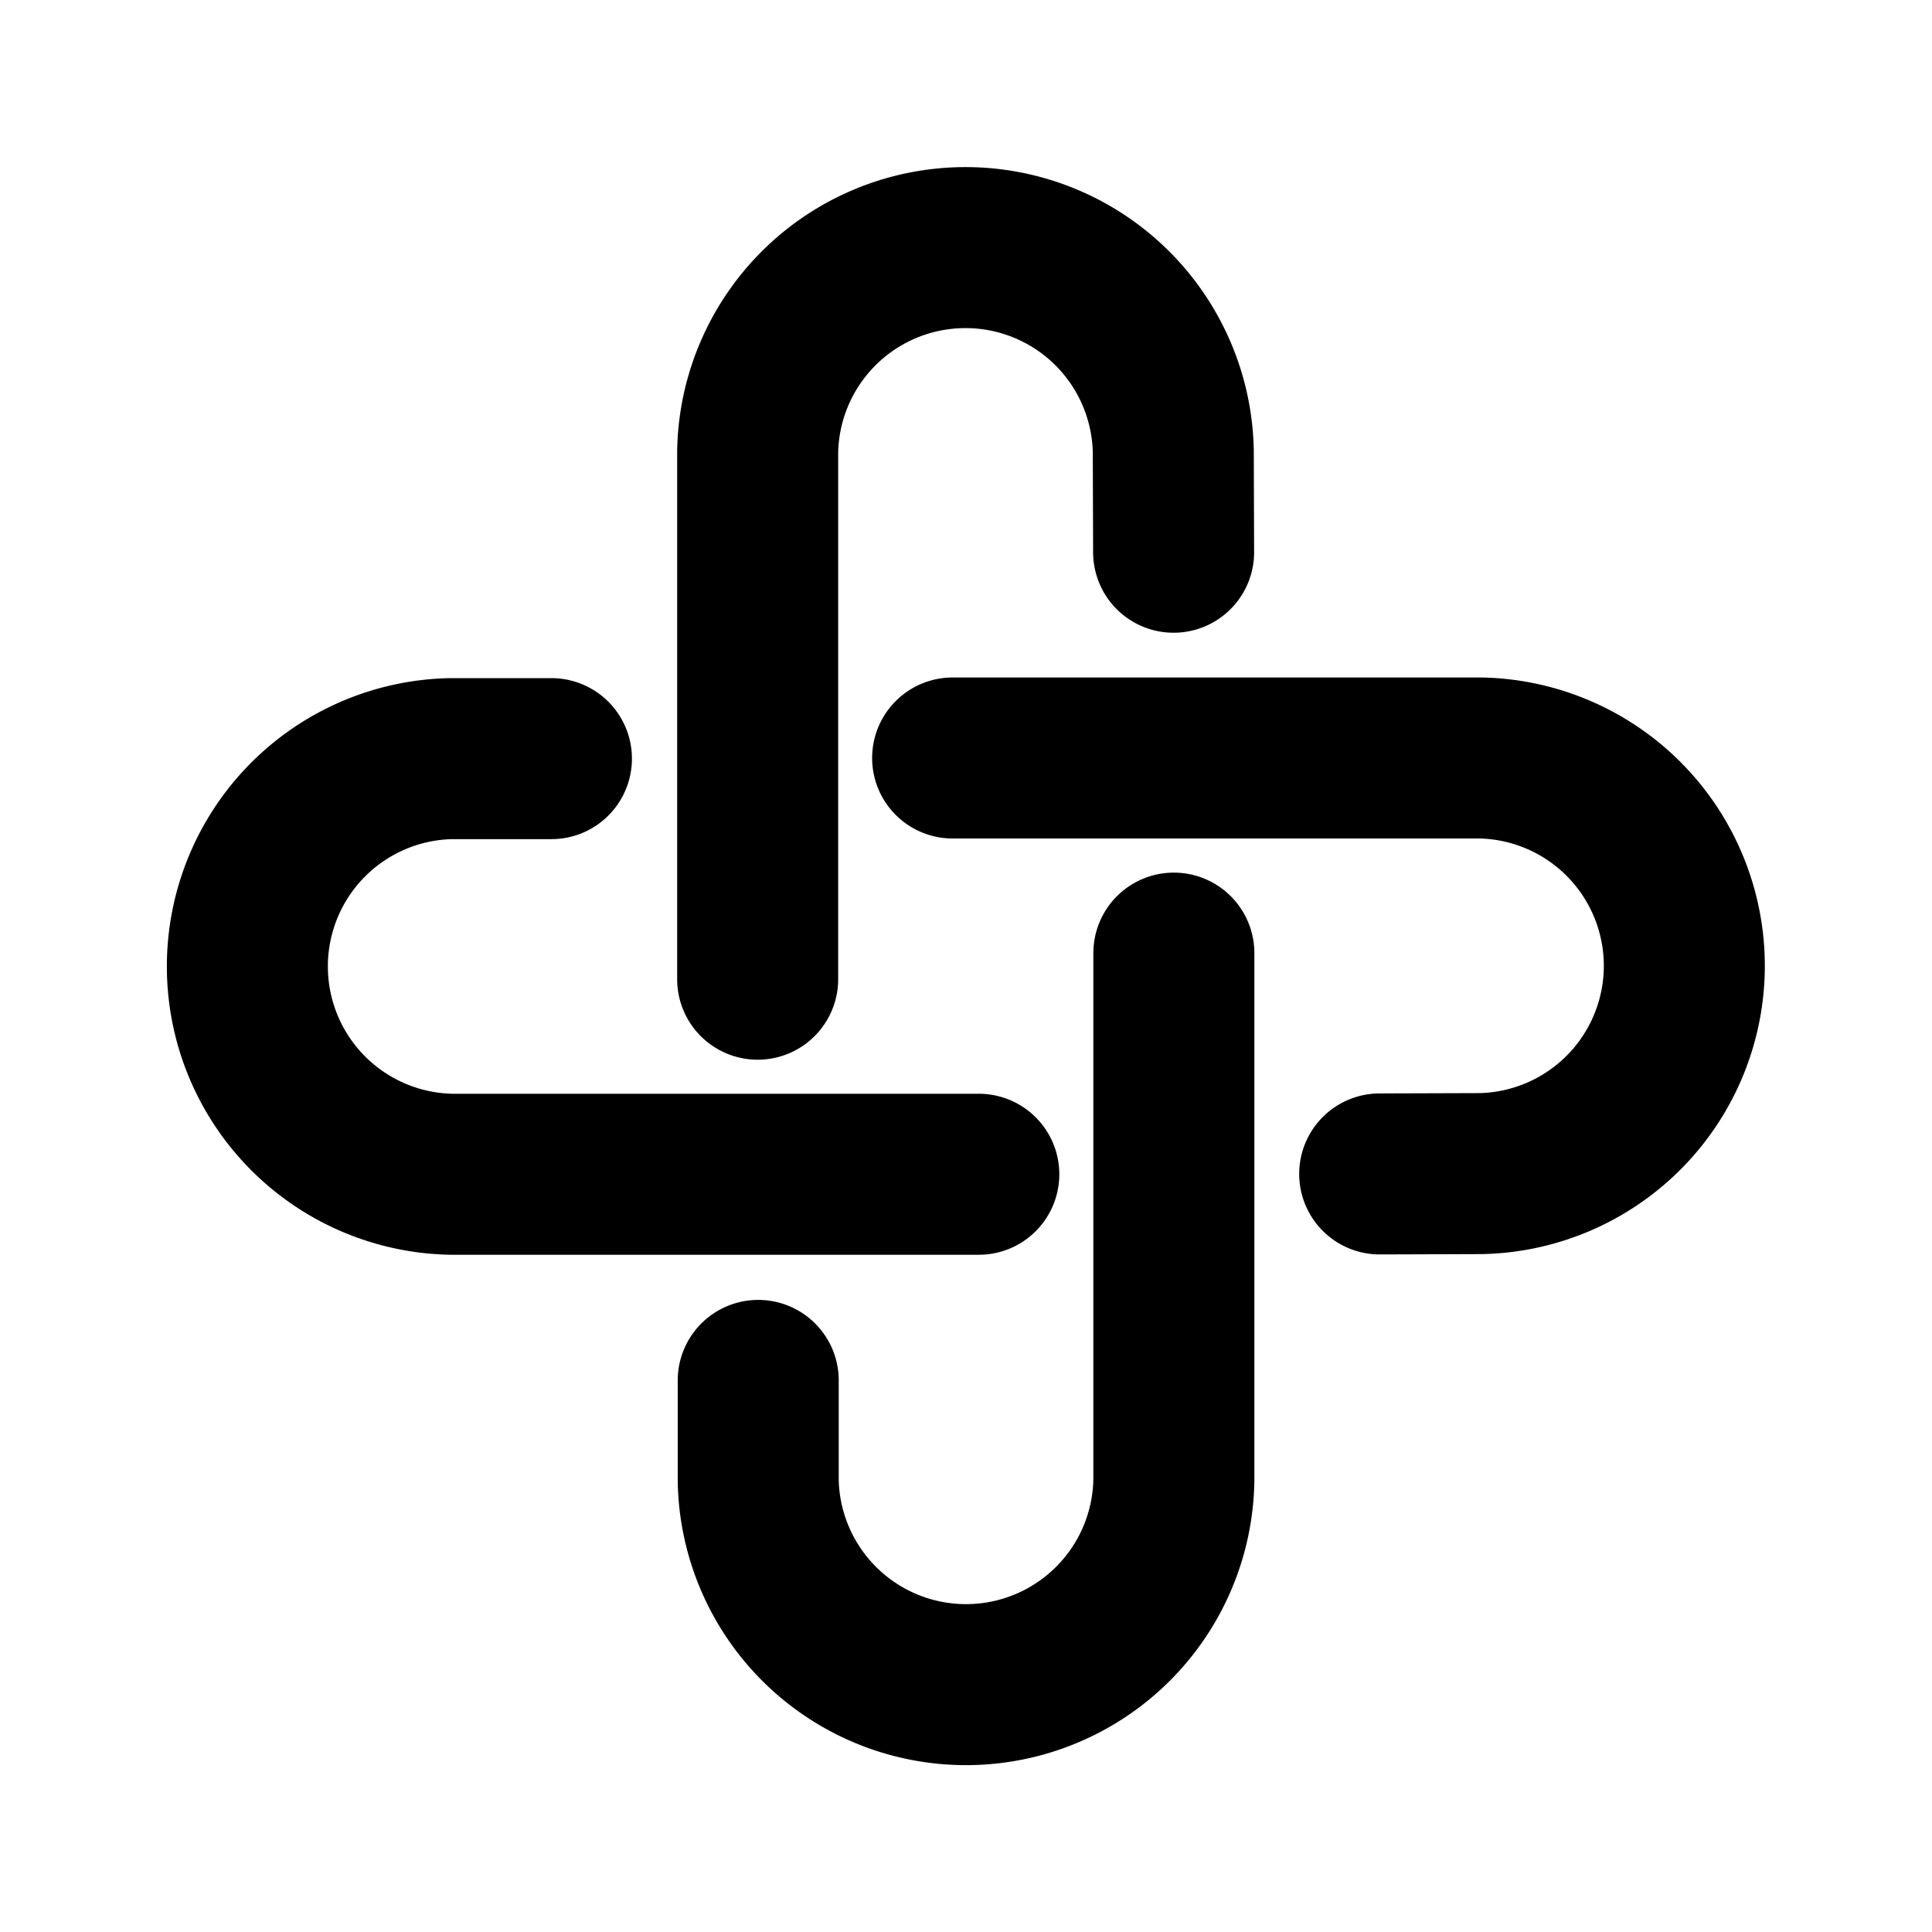 <svg xmlns="http://www.w3.org/2000/svg" viewBox="0 0 24 24" fill="none">
  <path d="M9.412 12.164V5.607a2.582 2.582 0 0 1 5.163 0l.004 1.253m.003 4.98v6.556a2.582 2.582 0 0 1-5.163 0v-1.248m2.415-7.732h6.558a2.582 2.582 0 0 1 0 5.163l-1.253.004m-4.98.004H5.604a2.582 2.582 0 0 1 0-5.163H6.85" stroke="currentColor" stroke-width="2" stroke-linecap="round" stroke-linejoin="round"/>
</svg>
